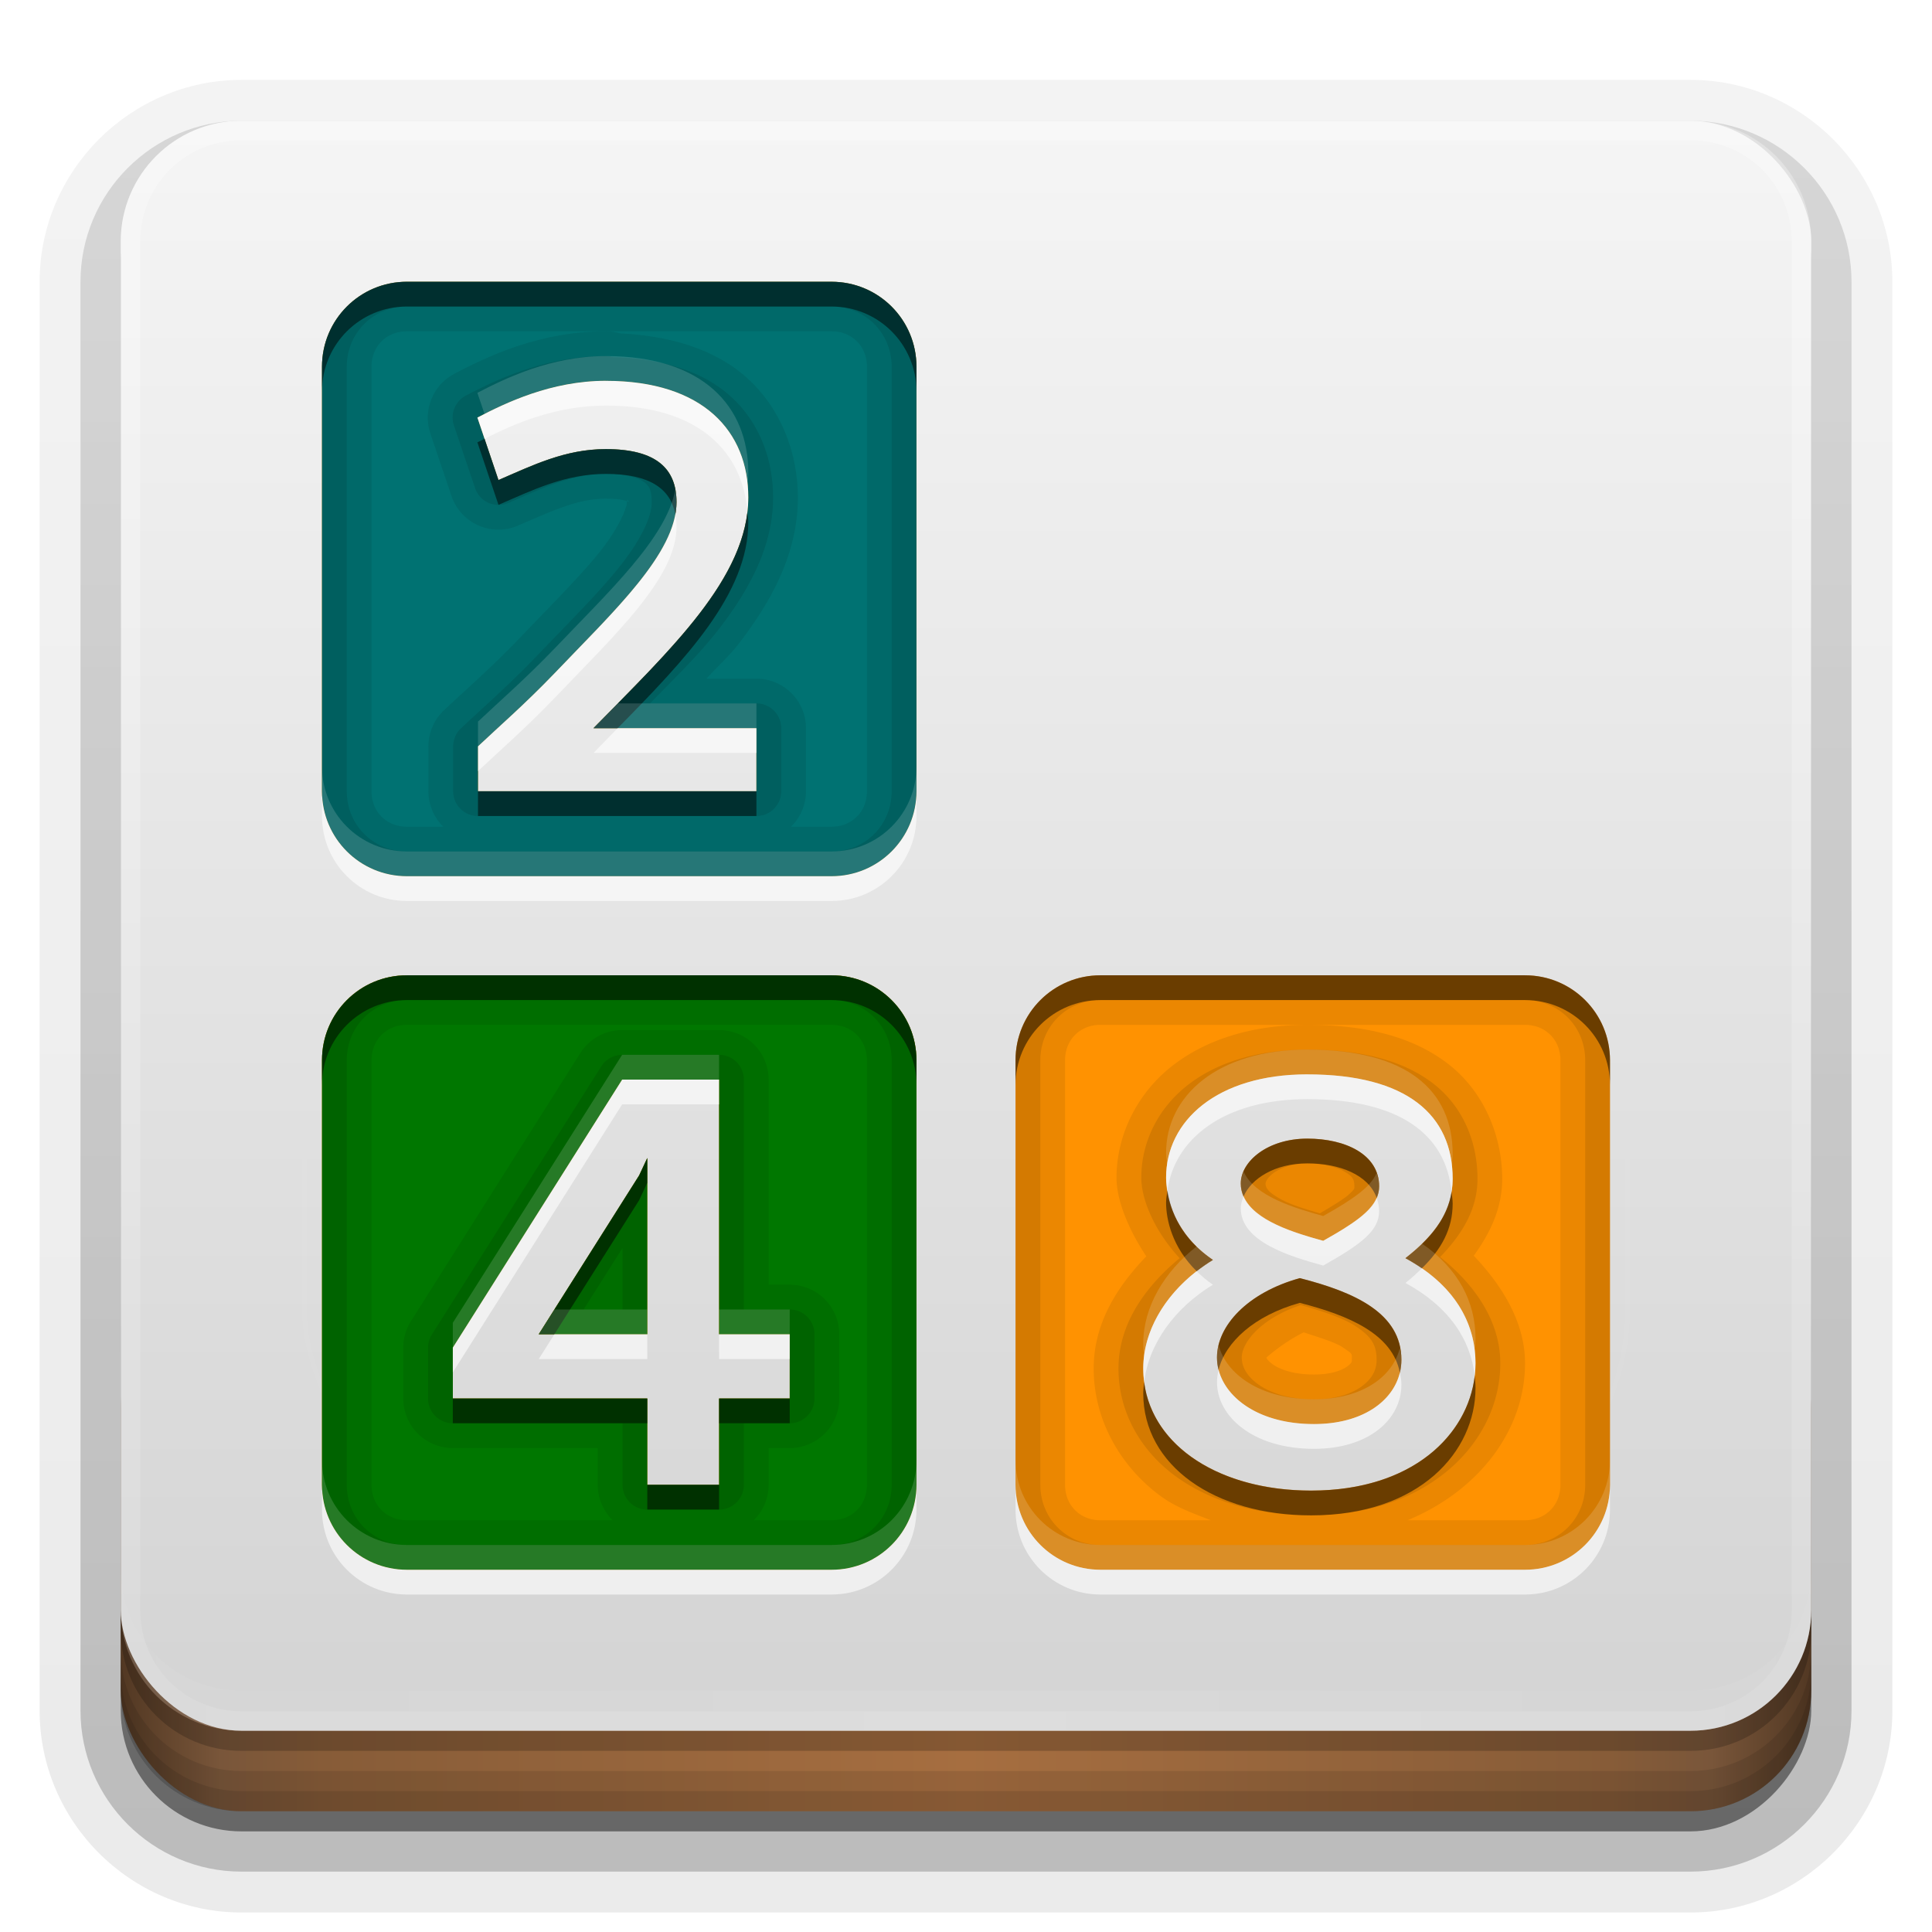 <?xml version="1.0" encoding="UTF-8" standalone="no"?>
<svg
   xmlns:dc="http://purl.org/dc/elements/1.1/"
   xmlns:cc="http://creativecommons.org/ns#"
   xmlns:rdf="http://www.w3.org/1999/02/22-rdf-syntax-ns#"
   xmlns:svg="http://www.w3.org/2000/svg"
   xmlns="http://www.w3.org/2000/svg"
   xmlns:xlink="http://www.w3.org/1999/xlink"
   xmlns:sodipodi="http://sodipodi.sourceforge.net/DTD/sodipodi-0.dtd"
   xmlns:inkscape="http://www.inkscape.org/namespaces/inkscape"
   width="96"
   height="96"
   version="1.0"
   id="svg136"
   sodipodi:docname="2048.svg"
   inkscape:version="0.92.2 5c3e80d, 2017-08-06">
  <sodipodi:namedview
     pagecolor="#ffffff"
     bordercolor="#666666"
     borderopacity="1"
     objecttolerance="10"
     gridtolerance="10"
     guidetolerance="10"
     inkscape:pageopacity="0"
     inkscape:pageshadow="2"
     inkscape:window-width="1366"
     inkscape:window-height="743"
     id="namedview138"
     showgrid="false"
     inkscape:zoom="4.9166667"
     inkscape:cx="14.573658"
     inkscape:cy="36.06007"
     inkscape:window-x="0"
     inkscape:window-y="25"
     inkscape:window-maximized="1"
     inkscape:current-layer="svg136" />
  <defs
     id="defs49">
    <linearGradient
       id="linearGradient4384">
      <stop
         stop-color="#fff"
         offset="0"
         id="stop2" />
      <stop
         stop-color="#fff"
         stop-opacity="0"
         offset="1"
         id="stop4" />
    </linearGradient>
    <linearGradient
       id="ButtonShadow"
       x1="45.448"
       x2="45.448"
       y1="92.54"
       y2="7.016"
       gradientTransform="scale(1.006 .994)"
       gradientUnits="userSpaceOnUse">
      <stop
         offset="0"
         id="stop7" />
      <stop
         stop-opacity=".588"
         offset="1"
         id="stop9" />
    </linearGradient>
    <filter
       id="filter3174">
      <feGaussianBlur
         stdDeviation="1.71"
         id="feGaussianBlur12" />
    </filter>
    <filter
       id="filter3794"
       x="-.192"
       y="-.192"
       width="1.384"
       height="1.384">
      <feGaussianBlur
         stdDeviation="5.28"
         id="feGaussianBlur15" />
    </filter>
    <linearGradient
       id="linearGradient3613"
       x1="48"
       x2="48"
       y1="20.221"
       y2="138.66"
       gradientUnits="userSpaceOnUse">
      <stop
         stop-color="#fff"
         offset="0"
         id="stop18" />
      <stop
         stop-color="#fff"
         stop-opacity="0"
         offset="1"
         id="stop20" />
    </linearGradient>
    <linearGradient
       id="linearGradient3617"
       x1="48"
       x2="48"
       y1="90"
       y2="5.988"
       gradientUnits="userSpaceOnUse">
      <stop
         stop-color="#d2d2d2"
         offset="0"
         id="stop23" />
      <stop
         stop-color="#f5f5f5"
         offset="1"
         id="stop25" />
    </linearGradient>
    <linearGradient
       id="ButtonShadow-0"
       x1="45.448"
       x2="45.448"
       y1="92.54"
       y2="7.016"
       gradientTransform="matrix(1.006 0 0 .994 100 0)"
       gradientUnits="userSpaceOnUse">
      <stop
         offset="0"
         id="stop28" />
      <stop
         stop-opacity=".588"
         offset="1"
         id="stop30" />
    </linearGradient>
    <linearGradient
       id="linearGradient3780"
       x1="32.251"
       x2="32.251"
       y1="6.132"
       y2="90.239"
       gradientTransform="matrix(1.024 0 0 1.012 -1.143 -98.071)"
       gradientUnits="userSpaceOnUse"
       xlink:href="#ButtonShadow-0" />
    <linearGradient
       id="linearGradient3721"
       x1="32.251"
       x2="32.251"
       y1="6.132"
       y2="90.239"
       gradientTransform="translate(0,-97)"
       gradientUnits="userSpaceOnUse"
       xlink:href="#ButtonShadow-0" />
    <clipPath
       id="clipPath4355">
      <rect
         x="6"
         y="6"
         width="84"
         height="80"
         rx="6"
         ry="6"
         fill="#fff"
         id="rect35" />
    </clipPath>
    <linearGradient
       id="linearGradient4390"
       x1="48"
       x2="48"
       y1="88"
       y2="-40"
       gradientTransform="matrix(1,0,0,-1,0,92)"
       gradientUnits="userSpaceOnUse"
       xlink:href="#linearGradient4384" />
    <linearGradient
       id="linearGradient4429"
       x1="48"
       x2="112.12"
       y1="82"
       y2="82.455"
       gradientUnits="userSpaceOnUse"
       spreadMethod="reflect"
       xlink:href="#linearGradient4384" />
    <linearGradient
       id="linearGradient3870"
       x1="8"
       x2="50"
       y1="1033.4"
       y2="1033.4"
       gradientTransform="translate(-2 -956.36)"
       gradientUnits="userSpaceOnUse"
       spreadMethod="reflect">
      <stop
         stop-color="#523823"
         offset="0"
         id="stop40" />
      <stop
         stop-color="#79563a"
         offset=".118"
         id="stop42" />
      <stop
         stop-color="#875c38"
         offset=".238"
         id="stop44" />
      <stop
         stop-color="#a66e40"
         offset="1"
         id="stop46" />
    </linearGradient>
  </defs>
  <g
     display="none"
     id="g53">
    <rect
       x="5"
       y="7"
       width="86"
       height="85"
       rx="6"
       ry="6"
       fill="url(#ButtonShadow)"
       filter="url(#filter3174)"
       opacity=".9"
       id="rect51" />
  </g>
  <g
     id="g67">
    <g
       fill="url(#linearGradient3780)"
       id="g63">
      <path
         transform="scale(1,-1)"
         d="m12-95.031c-5.511 0-10.031 4.52-10.031 10.031v71c0 5.511 4.52 10.031 10.031 10.031h72c5.511 0 10.031-4.52 10.031-10.031v-71c0-5.511-4.52-10.031-10.031-10.031h-72z"
         opacity=".08"
         id="path55" />
      <path
         transform="scale(1,-1)"
         d="m12-94.031c-4.972 0-9.031 4.06-9.031 9.031v71c0 4.972 4.06 9.031 9.031 9.031h72c4.972 0 9.031-4.06 9.031-9.031v-71c0-4.972-4.06-9.031-9.031-9.031h-72z"
         opacity=".1"
         id="path57" />
      <path
         transform="scale(1,-1)"
         d="m12-93c-4.409 0-8 3.591-8 8v71c0 4.409 3.591 8 8 8h72c4.409 0 8-3.591 8-8v-71c0-4.409-3.591-8-8-8h-72z"
         opacity=".2"
         id="path59" />
      <rect
         transform="scale(1,-1)"
         x="5"
         y="-92"
         width="86"
         height="85"
         rx="7"
         ry="7"
         opacity=".3"
         id="rect61" />
    </g>
    <rect
       transform="scale(1,-1)"
       x="6"
       y="-91"
       width="84"
       height="84"
       rx="6"
       ry="6"
       fill="url(#linearGradient3721)"
       opacity=".45"
       id="rect65" />
  </g>
  <g
     id="g79">
    <rect
       x="6"
       y="64"
       width="84"
       height="26"
       rx="6"
       ry="6"
       color="#000000"
       fill="url(#linearGradient3870)"
       id="rect69" />
    <g
       id="g77">
      <path
         d="m6 82v2c0 3.324 2.676 6 6 6h72c3.324 0 6-2.676 6-6v-2c0 3.324-2.676 6-6 6h-72c-3.324 0-6-2.676-6-6z"
         color="#000000"
         opacity=".1"
         id="path71" />
      <path
         d="m6 83v1c0 3.324 2.676 6 6 6h72c3.324 0 6-2.676 6-6v-1c0 3.324-2.676 6-6 6h-72c-3.324 0-6-2.676-6-6z"
         color="#000000"
         opacity=".1"
         id="path73" />
      <path
         d="m6 80v1c0 3.324 2.676 6 6 6h72c3.324 0 6-2.676 6-6v-1c0 3.324-2.676 6-6 6h-72c-3.324 0-6-2.676-6-6z"
         opacity=".2"
         id="path75" />
    </g>
  </g>
  <g
     id="g87">
    <rect
       x="6"
       y="6"
       width="84"
       height="80"
       rx="6"
       ry="6"
       fill="url(#linearGradient3617)"
       id="rect81" />
    <path
       d="m12 86c-3.324 0-6-2.676-6-6v-68c0-3.324 2.676-6 6-6h72c3.324 0 6 2.676 6 6v68c0 3.324-2.676 6-6 6zm0-0.969h72c2.805 0 5.031-2.226 5.031-5.031v-68c0-2.805-2.226-5.031-5.031-5.031h-72c-2.805 0-5.031 2.226-5.031 5.031v68c0 2.805 2.226 5.031 5.031 5.031z"
       fill="url(#linearGradient4390)"
       opacity=".3"
       id="path83" />
    <path
       d="m6 78v2c0 3.324 2.676 6 6 6h72c3.324 0 6-2.676 6-6v-2c0 3.324-2.676 6-6 6h-72c-3.324 0-6-2.676-6-6z"
       fill="url(#linearGradient4429)"
       opacity=".1"
       id="path85" />
  </g>
  <g
     id="g91">
    <rect
       x="15"
       y="15"
       width="66"
       height="62"
       rx="12"
       ry="12"
       clip-path="url(#clipPath4355)"
       fill="url(#linearGradient3613)"
       filter="url(#filter3794)"
       opacity=".1"
       stroke="#fff"
       stroke-linecap="round"
       stroke-width=".5"
       id="rect89" />
  </g>
  <defs
     id="defs101">
    <filter
       id="w">
      <feGaussianBlur
         stdDeviation="0.689"
         id="feGaussianBlur93" />
    </filter>
    <linearGradient
       id="a"
       gradientUnits="userSpaceOnUse"
       x1="8"
       y1="1"
       x2="8"
       y2="14"
       gradientTransform="matrix(4.923,0,0,4.923,11.077,9.077)">
      <stop
         stop-color="#ff9201"
         offset="0"
         id="stop96" />
      <stop
         stop-color="#ff9201"
         offset="1"
         id="stop98" />
    </linearGradient>
  </defs>
  <path
     inkscape:connector-curvature="0"
     id="base"
     style="color:#000000;isolation:auto;mix-blend-mode:normal;solid-color:#000000;fill:url(#a);stroke-width:4.923;color-rendering:auto;image-rendering:auto;shape-rendering:auto"
     d="m 20.221,14 c -2.338,0 -4.221,1.884 -4.221,4.221 v 21.096 c 0,2.338 1.883,4.221 4.221,4.221 h 21.096 c 2.338,0 4.221,-1.883 4.221,-4.221 V 18.222 c 0,-2.337 -1.883,-4.221 -4.221,-4.221 z m 9.885,4.923 c 4.845,0 7.077,2.519 7.077,5.798 0,3.974 -3.892,7.574 -7.692,11.461 h 8.096 v 3.135 H 23.75 v -2.231 c 1.073,-1.015 2.29,-2.058 3.798,-3.625 2.901,-3.045 6.067,-5.957 6.067,-8.51 0,-1.624 -0.957,-2.635 -3.51,-2.635 -2.031,0 -3.654,0.813 -5.337,1.538 l -1.048,-3.106 c 1.393,-0.725 3.658,-1.827 6.385,-1.827 z m -9.885,29.538 c -2.338,0 -4.221,1.883 -4.221,4.221 V 73.779 c 0,2.338 1.883,4.221 4.221,4.221 h 21.096 c 2.338,0 4.221,-1.883 4.221,-4.221 V 52.683 c 0,-2.338 -1.883,-4.221 -4.221,-4.221 z m 34.461,0 c -2.338,0 -4.221,1.883 -4.221,4.221 V 73.779 c 0,2.337 1.883,4.221 4.221,4.221 h 21.096 c 2.338,0 4.221,-1.884 4.221,-4.221 V 52.683 c 0,-2.338 -1.883,-4.221 -4.221,-4.221 z m 10.279,4.923 c 4.961,0 7.221,2.03 7.221,5.192 0,1.596 -0.867,2.782 -2.346,3.942 2.408,1.305 3.481,3.191 3.481,5.221 0,3.134 -2.748,6.327 -8.173,6.327 -4.787,0 -8.337,-2.47 -8.337,-6.067 0,-2.118 1.402,-4.147 3.462,-5.394 -1.915,-1.305 -2.327,-3.072 -2.327,-4.087 0,-2.814 2.523,-5.135 7.019,-5.135 z M 30.914,53.645 h 4.817 v 12.654 h 3.51 v 3.192 h -3.51 v 4.288 h -3.567 v -4.288 h -9.663 v -2.529 l 8.414,-13.317 z m 34.048,2.933 c -1.973,0 -3.308,1.129 -3.308,2.231 0,1.654 2.414,2.383 4.096,2.846 1.915,-1.073 2.779,-1.744 2.779,-2.702 0,-1.596 -1.682,-2.375 -3.567,-2.375 z m -32.798,0.962 -0.404,0.865 -4.991,7.894 h 5.394 v -7.894 -0.865 z m 32.423,5.971 c -2.611,0.725 -4.115,2.375 -4.115,3.942 0,1.683 1.771,3.308 4.817,3.308 2.756,0 4.346,-1.48 4.346,-3.192 0,-2.32 -2.321,-3.362 -5.048,-4.058 z" />
  <path
     d="m 20.221,14 c -2.338,0 -4.221,1.884 -4.221,4.221 v 21.096 c 0,2.338 1.883,4.221 4.221,4.221 h 21.096 c 2.338,0 4.221,-1.883 4.221,-4.221 V 18.222 c 0,-2.337 -1.883,-4.221 -4.221,-4.221 z m 9.885,4.923 c 4.845,0 7.077,2.519 7.077,5.798 0,3.974 -3.892,7.574 -7.692,11.461 h 8.096 v 3.135 H 23.75 v -2.231 c 1.073,-1.015 2.29,-2.058 3.798,-3.625 2.901,-3.045 6.067,-5.957 6.067,-8.51 0,-1.624 -0.957,-2.635 -3.51,-2.635 -2.031,0 -3.654,0.813 -5.337,1.538 l -1.048,-3.106 c 1.393,-0.725 3.658,-1.827 6.385,-1.827 z"
     style="color:#000000;isolation:auto;mix-blend-mode:normal;solid-color:#000000;fill:#007272;stroke-width:4.923;color-rendering:auto;image-rendering:auto;shape-rendering:auto;fill-opacity:1"
     id="path889"
     inkscape:connector-curvature="0"
     sodipodi:nodetypes="ssssssssscsccccccsscccc" />
  <path
     d="m 20.221,48.462 c -2.338,0 -4.221,1.883 -4.221,4.221 V 73.779 c 0,2.338 1.883,4.221 4.221,4.221 h 21.096 c 2.338,0 4.221,-1.883 4.221,-4.221 V 52.683 c 0,-2.338 -1.883,-4.221 -4.221,-4.221 z M 30.914,53.645 h 4.817 v 12.654 h 3.51 v 3.192 h -3.51 v 4.288 h -3.567 v -4.288 h -9.663 v -2.529 l 8.414,-13.317 z m 1.25,3.894 -0.404,0.865 -4.991,7.894 h 5.394 v -7.894 -0.865 z"
     style="color:#000000;isolation:auto;mix-blend-mode:normal;solid-color:#000000;fill:#007700;stroke-width:4.923;color-rendering:auto;image-rendering:auto;shape-rendering:auto;fill-opacity:1"
     id="path885"
     inkscape:connector-curvature="0"
     sodipodi:nodetypes="ssssssssscccccccccccccccccccc" />
  <path
     inkscape:connector-curvature="0"
     id="path104"
     d="m 20.221,14 c -2.338,0 -4.221,1.884 -4.221,4.221 v 21.096 c 0,2.338 1.883,4.221 4.221,4.221 h 21.096 c 2.338,0 4.221,-1.883 4.221,-4.221 V 18.222 c 0,-2.337 -1.883,-4.221 -4.221,-4.221 z m 0,2.462 h 9.885 11.212 c 1.015,0 1.76,0.745 1.76,1.76 v 21.096 c 0,1.016 -0.744,1.76 -1.76,1.76 h -2.01 a 2.462,2.462 0 0 0 0.74,-1.76 V 36.183 A 2.462,2.462 0 0 0 37.587,33.722 h -2.481 c 0.525,-0.588 1.133,-1.125 1.606,-1.74 1.609,-2.092 2.933,-4.469 2.933,-7.26 -1e-6,-2.198 -0.828,-4.425 -2.548,-5.962 -1.56,-1.393 -3.749,-2.064 -6.26,-2.192 a 2.462,2.462 0 0 0 -0.731,-0.106 c -3.39,0 -6.063,1.347 -7.519,2.106 a 2.462,2.462 0 0 0 -1.202,2.971 l 1.048,3.106 a 2.462,2.462 0 0 0 3.308,1.471 c 1.768,-0.762 2.992,-1.337 4.365,-1.337 0.708,0 0.961,0.092 1.055,0.127 0.008,-0.151 0.034,-0.026 0.099,0.026 0.019,0.016 -0.066,-0.014 -0.099,-0.026 -0.001,0.026 -0.007,-0.003 -0.007,0.046 0,0.259 -0.377,1.261 -1.394,2.519 -1.017,1.259 -2.502,2.726 -3.99,4.288 -1.423,1.477 -2.578,2.466 -3.712,3.538 A 2.462,2.462 0 0 0 21.288,37.087 v 2.231 a 2.462,2.462 0 0 0 0.74,1.76 h -1.808 c -1.016,0 -1.76,-0.744 -1.76,-1.76 V 18.222 c 0,-1.015 0.744,-1.76 1.76,-1.76 z m 9.885,2.462 c 4.845,0 7.077,2.52 7.077,5.798 0,3.974 -3.892,7.574 -7.692,11.462 h 8.096 v 3.135 H 23.75 V 37.087 c 1.073,-1.015 2.29,-2.058 3.798,-3.625 2.901,-3.045 6.067,-5.957 6.067,-8.51 0,-1.624 -0.957,-2.635 -3.51,-2.635 -2.031,0 -3.654,0.813 -5.337,1.538 L 23.721,20.75 c 1.393,-0.725 3.657,-1.827 6.385,-1.827 z m -9.885,29.538 c -2.338,0 -4.221,1.883 -4.221,4.221 v 21.096 c 0,2.338 1.883,4.221 4.221,4.221 h 21.096 c 2.338,0 4.221,-1.883 4.221,-4.221 V 52.683 c 0,-2.338 -1.883,-4.221 -4.221,-4.221 z m 34.461,0 c -2.338,0 -4.221,1.883 -4.221,4.221 v 21.096 c 0,2.337 1.883,4.221 4.221,4.221 h 21.096 c 2.338,0 4.221,-1.884 4.221,-4.221 V 52.683 c 0,-2.338 -1.883,-4.221 -4.221,-4.221 z m -34.461,2.462 h 21.096 c 1.016,0 1.76,0.744 1.76,1.76 v 21.096 c 0,1.016 -0.744,1.76 -1.76,1.76 h -3.865 a 2.462,2.462 0 0 0 0.74,-1.76 v -1.827 h 1.048 a 2.462,2.462 0 0 0 2.462,-2.462 V 66.298 A 2.462,2.462 0 0 0 39.24,63.837 H 38.192 V 53.645 a 2.462,2.462 0 0 0 -2.462,-2.462 h -4.817 a 2.462,2.462 0 0 0 -2.077,1.144 l -8.413,13.317 a 2.462,2.462 0 0 0 -0.385,1.317 v 2.529 a 2.462,2.462 0 0 0 2.462,2.462 h 7.202 v 1.827 a 2.462,2.462 0 0 0 0.74,1.76 H 20.221 c -1.016,0 -1.76,-0.743 -1.76,-1.76 V 52.683 c 0,-1.016 0.744,-1.76 1.76,-1.76 z m 34.461,0 h 10.279 10.817 c 1.016,0 1.76,0.744 1.76,1.76 v 21.096 c 0,1.015 -0.744,1.76 -1.76,1.76 h -5.837 c 3.59,-1.489 5.837,-4.519 5.837,-7.798 0,-1.981 -1.066,-3.782 -2.548,-5.346 0.802,-1.107 1.413,-2.346 1.413,-3.817 0,-2.167 -0.931,-4.377 -2.721,-5.74 -1.79,-1.364 -4.145,-1.913 -6.962,-1.913 -2.672,0 -4.986,0.691 -6.712,2.038 -1.725,1.348 -2.769,3.415 -2.769,5.558 0,1.08 0.555,2.509 1.481,3.904 -1.477,1.538 -2.615,3.351 -2.615,5.577 0,2.608 1.388,4.944 3.394,6.385 0.717,0.515 1.585,0.825 2.433,1.154 h -5.49 c -1.015,0 -1.76,-0.745 -1.76,-1.76 V 52.683 c 0,-1.016 0.744,-1.76 1.76,-1.76 z m 10.279,2.462 c 4.961,0 7.221,2.03 7.221,5.192 0,1.596 -0.867,2.782 -2.346,3.942 2.408,1.305 3.481,3.191 3.481,5.221 0,3.134 -2.748,6.327 -8.173,6.327 -4.787,0 -8.337,-2.47 -8.337,-6.067 0,-2.118 1.402,-4.147 3.462,-5.394 -1.915,-1.305 -2.327,-3.072 -2.327,-4.087 0,-2.814 2.522,-5.135 7.019,-5.135 z m -34.048,0.26 h 4.817 v 12.654 h 3.51 v 3.192 h -3.51 v 4.288 H 32.164 v -4.288 h -9.663 v -2.529 z m 34.048,2.933 c -1.973,0 -3.308,1.129 -3.308,2.231 0,1.654 2.414,2.383 4.096,2.846 1.915,-1.073 2.779,-1.744 2.779,-2.702 0,-1.596 -1.682,-2.375 -3.567,-2.375 z m -32.798,0.962 -0.404,0.865 -4.99,7.894 h 5.394 v -7.894 z m 32.423,5.971 c -2.611,0.725 -4.115,2.375 -4.115,3.942 0,1.683 1.771,3.308 4.817,3.308 2.756,0 4.346,-1.48 4.346,-3.192 0,-2.32 -2.321,-3.362 -5.048,-4.058 z m 0.192,2.692 c 0.773,0.252 1.607,0.511 1.952,0.75 0.486,0.337 0.442,0.276 0.442,0.615 0,0.094 0.02,0.133 -0.202,0.308 -0.221,0.174 -0.745,0.423 -1.683,0.423 -1.085,0 -1.76,-0.291 -2.077,-0.529 -0.317,-0.237 -0.279,-0.34 -0.279,-0.317 0,0.006 0.766,-0.71 1.846,-1.25 z"
     style="color:#000000;opacity:0.08;isolation:auto;mix-blend-mode:normal;solid-color:#000000;fill:#000000;stroke-width:4.923;color-rendering:auto;image-rendering:auto;shape-rendering:auto" />
  <path
     inkscape:connector-curvature="0"
     id="path109"
     d="m 20.221,14 c -2.338,0 -4.221,1.884 -4.221,4.221 v 21.096 c 0,2.338 1.883,4.221 4.221,4.221 h 21.096 c 2.338,0 4.221,-1.883 4.221,-4.221 V 18.222 c 0,-2.337 -1.883,-4.221 -4.221,-4.221 z m 0,1.231 h 21.096 c 1.677,0 2.99,1.314 2.99,2.99 v 21.096 c 0,1.677 -1.314,2.99 -2.99,2.99 H 20.221 c -1.677,0 -2.99,-1.314 -2.99,-2.99 V 18.222 c 0,-1.676 1.314,-2.99 2.99,-2.99 z m 9.885,2.462 c -3.059,0 -5.527,1.22 -6.952,1.962 a 1.231,1.231 0 0 0 -0.596,1.49 l 1.048,3.106 a 1.231,1.231 0 0 0 1.654,0.74 c 1.725,-0.744 3.144,-1.442 4.846,-1.442 1.114,1e-6 1.691,0.236 1.933,0.433 0.241,0.197 0.346,0.401 0.346,0.971 0,0.767 -0.587,1.955 -1.673,3.298 -1.086,1.343 -2.588,2.823 -4.058,4.365 -1.463,1.519 -2.648,2.534 -3.75,3.577 A 1.231,1.231 0 0 0 22.519,37.087 v 2.231 a 1.231,1.231 0 0 0 1.231,1.231 H 37.587 a 1.231,1.231 0 0 0 1.231,-1.231 V 36.183 A 1.231,1.231 0 0 0 37.587,34.952 h -5.288 c 1.199,-1.23 2.462,-2.447 3.442,-3.721 1.529,-1.988 2.673,-4.121 2.673,-6.51 -10e-7,-1.919 -0.693,-3.76 -2.135,-5.048 -1.367,-1.221 -3.361,-1.855 -5.808,-1.923 a 1.231,1.231 0 0 0 -0.058,-0.01 1.231,1.231 0 0 0 -0.308,-0.048 z m 0,1.231 c 4.845,0 7.077,2.52 7.077,5.798 0,3.974 -3.892,7.574 -7.692,11.462 h 8.096 v 3.135 H 23.75 V 37.087 c 1.073,-1.015 2.29,-2.058 3.798,-3.625 2.901,-3.045 6.067,-5.957 6.067,-8.51 0,-1.624 -0.957,-2.635 -3.51,-2.635 -2.031,0 -3.654,0.813 -5.337,1.538 L 23.721,20.75 c 1.393,-0.725 3.657,-1.827 6.385,-1.827 z m -9.885,29.538 c -2.338,0 -4.221,1.883 -4.221,4.221 v 21.096 c 0,2.338 1.883,4.221 4.221,4.221 h 21.096 c 2.338,0 4.221,-1.883 4.221,-4.221 V 52.683 c 0,-2.338 -1.883,-4.221 -4.221,-4.221 z m 34.461,0 c -2.338,0 -4.221,1.883 -4.221,4.221 v 21.096 c 0,2.337 1.883,4.221 4.221,4.221 h 21.096 c 2.338,0 4.221,-1.884 4.221,-4.221 V 52.683 c 0,-2.338 -1.883,-4.221 -4.221,-4.221 z m -34.461,1.231 h 21.096 c 1.677,0 2.99,1.314 2.99,2.99 v 21.096 c 0,1.677 -1.314,2.99 -2.99,2.99 H 20.221 c -1.677,0 -2.99,-1.313 -2.99,-2.99 V 52.683 c 0,-1.677 1.314,-2.99 2.99,-2.99 z m 34.461,0 h 21.096 c 1.677,0 2.99,1.314 2.99,2.99 v 21.096 c 0,1.676 -1.314,2.99 -2.99,2.99 H 54.683 c -1.677,0 -2.99,-1.314 -2.99,-2.99 V 52.683 c 0,-1.677 1.314,-2.99 2.99,-2.99 z m 10.279,2.462 c -2.46,0 -4.493,0.629 -5.952,1.769 -1.459,1.14 -2.298,2.821 -2.298,4.596 0,1.065 0.629,2.611 1.904,4 -1.728,1.43 -3.038,3.284 -3.038,5.481 0,2.204 1.139,4.131 2.885,5.385 1.746,1.254 4.078,1.913 6.683,1.913 5.908,0 9.404,-3.704 9.404,-7.558 0,-2.009 -1.174,-3.832 -2.99,-5.279 1.047,-1.092 1.856,-2.329 1.856,-3.885 0,-1.874 -0.743,-3.626 -2.231,-4.76 -1.488,-1.133 -3.573,-1.663 -6.221,-1.663 z m -34.058,0.26 a 1.231,1.231 0 0 0 -1.029,0.577 l -8.413,13.317 a 1.231,1.231 0 0 0 -0.192,0.654 v 2.529 a 1.231,1.231 0 0 0 1.231,1.231 h 8.433 v 3.058 a 1.231,1.231 0 0 0 1.231,1.231 h 3.567 a 1.231,1.231 0 0 0 1.231,-1.231 v -3.058 h 2.279 a 1.231,1.231 0 0 0 1.231,-1.231 V 66.298 A 1.231,1.231 0 0 0 39.24,65.068 H 36.962 V 53.645 a 1.231,1.231 0 0 0 -1.231,-1.231 h -4.817 a 1.231,1.231 0 0 0 -0.01,0 z m 34.058,0.971 c 4.961,0 7.221,2.03 7.221,5.192 0,1.596 -0.867,2.782 -2.346,3.942 2.408,1.305 3.481,3.191 3.481,5.221 0,3.134 -2.748,6.327 -8.173,6.327 -4.787,0 -8.337,-2.47 -8.337,-6.067 0,-2.118 1.402,-4.147 3.462,-5.394 -1.915,-1.305 -2.327,-3.072 -2.327,-4.087 0,-2.814 2.522,-5.135 7.019,-5.135 z m -34.048,0.26 h 4.817 v 12.654 h 3.51 v 3.192 h -3.51 v 4.288 H 32.164 v -4.288 h -9.663 v -2.529 z m 34.048,2.933 c -1.973,0 -3.308,1.129 -3.308,2.231 0,1.654 2.414,2.383 4.096,2.846 1.915,-1.073 2.779,-1.744 2.779,-2.702 0,-1.596 -1.682,-2.375 -3.567,-2.375 z m -32.798,0.962 -0.404,0.865 -4.99,7.894 h 5.394 v -7.894 z m 32.798,0.269 c 0.773,0 1.468,0.181 1.856,0.413 0.387,0.233 0.481,0.365 0.481,0.731 -10e-7,0.109 0.029,0.119 -0.279,0.404 -0.235,0.218 -0.83,0.573 -1.433,0.933 -0.684,-0.202 -1.418,-0.415 -1.923,-0.692 -0.634,-0.348 -0.779,-0.56 -0.779,-0.788 -5e-6,-0.054 0.061,-0.281 0.404,-0.529 0.343,-0.248 0.921,-0.471 1.673,-0.471 z m -34.029,4.202 v 3.058 h -1.933 z m 33.654,1.5 c -2.611,0.725 -4.115,2.375 -4.115,3.942 0,1.683 1.771,3.308 4.817,3.308 2.756,0 4.346,-1.48 4.346,-3.192 0,-2.32 -2.321,-3.362 -5.048,-4.058 z m 0.048,1.337 c 1.12,0.312 2.174,0.664 2.798,1.096 0.704,0.487 0.971,0.875 0.971,1.625 0,0.475 -0.191,0.89 -0.673,1.269 -0.482,0.379 -1.285,0.692 -2.442,0.692 -1.304,0 -2.247,-0.352 -2.817,-0.779 -0.57,-0.427 -0.769,-0.889 -0.769,-1.298 0,-0.735 0.938,-1.94 2.933,-2.606 z"
     style="color:#000000;opacity:0.1;isolation:auto;mix-blend-mode:normal;solid-color:#000000;fill:#000000;stroke-width:4.923;color-rendering:auto;image-rendering:auto;shape-rendering:auto" />
  <path
     inkscape:connector-curvature="0"
     id="path114"
     d="m 20.221,14 c -2.338,0 -4.221,1.884 -4.221,4.221 v 1.231 c 0,-2.337 1.883,-4.221 4.221,-4.221 h 21.096 c 2.338,0 4.221,1.884 4.221,4.221 v -1.231 c 0,-2.337 -1.883,-4.221 -4.221,-4.221 z m 3.856,7.805 c -0.112,0.057 -0.253,0.122 -0.356,0.175 l 1.048,3.106 c 1.683,-0.726 3.306,-1.538 5.337,-1.538 2.201,0 3.212,0.754 3.45,2.002 0.036,-0.201 0.06,-0.402 0.06,-0.599 0,-1.624 -0.957,-2.635 -3.51,-2.635 -2.031,0 -3.654,0.813 -5.337,1.538 z m 13.06,3.642 c -0.434,3.69 -4.079,7.087 -7.647,10.736 h 1.202 c 3.37,-3.423 6.49,-6.682 6.49,-10.231 0,-0.174 -0.033,-0.335 -0.046,-0.505 z M 23.75,39.318 v 1.231 h 13.836 v -1.231 z m -3.529,9.144 c -2.338,0 -4.221,1.883 -4.221,4.221 v 1.231 c 0,-2.338 1.883,-4.221 4.221,-4.221 h 21.096 c 2.338,0 4.221,1.883 4.221,4.221 v -1.231 c 0,-2.338 -1.883,-4.221 -4.221,-4.221 z m 34.461,0 c -2.338,0 -4.221,1.883 -4.221,4.221 v 1.231 c 0,-2.338 1.883,-4.221 4.221,-4.221 h 21.096 c 2.338,0 4.221,1.883 4.221,4.221 v -1.231 c 0,-2.338 -1.883,-4.221 -4.221,-4.221 z m 10.279,8.115 c -1.973,0 -3.308,1.129 -3.308,2.231 0,0.232 0.056,0.44 0.142,0.637 0.378,-0.879 1.551,-1.637 3.166,-1.637 1.598,0 3.037,0.567 3.442,1.709 0.077,-0.181 0.125,-0.366 0.125,-0.565 0,-1.596 -1.682,-2.375 -3.567,-2.375 z m -32.798,0.962 -0.404,0.865 -4.99,7.894 h 0.779 l 4.212,-6.663 0.404,-0.865 v -0.365 z m 25.846,1.62 c -0.026,0.196 -0.067,0.389 -0.067,0.591 0,0.85 0.302,2.224 1.519,3.416 0.257,-0.199 0.524,-0.389 0.808,-0.56 -1.568,-1.069 -2.108,-2.426 -2.26,-3.447 z m 14.118,0.062 c -0.204,1.28 -1.018,2.3 -2.291,3.298 0.292,0.158 0.564,0.328 0.817,0.502 0.965,-0.942 1.529,-1.948 1.529,-3.214 0,-0.205 -0.036,-0.391 -0.055,-0.587 z m -7.541,4.288 c -2.611,0.725 -4.115,2.375 -4.115,3.942 0,0.206 0.027,0.411 0.079,0.613 0.337,-1.366 1.767,-2.695 4.036,-3.325 2.478,0.632 4.6,1.561 4.971,3.464 0.05,-0.207 0.077,-0.42 0.077,-0.637 0,-2.32 -2.321,-3.362 -5.048,-4.058 z m 8.69,4.868 c -0.348,2.914 -3.075,5.69 -8.132,5.69 -4.477,0 -7.871,-2.161 -8.291,-5.385 -0.021,0.182 -0.046,0.364 -0.046,0.548 0,3.597 3.55,6.067 8.337,6.067 5.425,-10e-7 8.173,-3.193 8.173,-6.327 0,-0.2 -0.02,-0.397 -0.041,-0.594 z m -50.776,1.113 v 1.231 h 9.663 v -1.231 z m 13.231,0 v 1.231 h 3.51 v -1.231 z m -3.567,4.288 v 1.231 h 3.567 v -1.231 z"
     style="color:#000000;opacity:0.5;isolation:auto;mix-blend-mode:normal;solid-color:#000000;fill:#000000;stroke-width:4.923;color-rendering:auto;image-rendering:auto;shape-rendering:auto" />
  <path
     inkscape:connector-curvature="0"
     id="path124"
     d="m 30.106,18.923 c -2.727,0 -4.992,1.102 -6.385,1.827 l 0.356,1.055 c 1.407,-0.716 3.504,-1.651 6.029,-1.651 4.588,0 6.806,2.27 7.031,5.293 0.028,-0.241 0.046,-0.482 0.046,-0.726 0,-3.279 -2.232,-5.798 -7.077,-5.798 z m 3.45,6.627 c -0.432,2.405 -3.33,5.101 -6.007,7.911 -1.509,1.567 -2.725,2.61 -3.798,3.625 v 1.231 c 1.073,-1.015 2.29,-2.058 3.798,-3.625 2.901,-3.045 6.067,-5.957 6.067,-8.51 0,-0.224 -0.022,-0.433 -0.06,-0.632 z m -2.863,10.632 c -0.404,0.411 -0.795,0.814 -1.202,1.231 H 37.587 V 36.183 Z M 16,39.318 v 1.231 c 0,2.338 1.883,4.221 4.221,4.221 h 21.096 c 2.338,0 4.221,-1.883 4.221,-4.221 v -1.231 c 0,2.338 -1.883,4.221 -4.221,4.221 H 20.221 c -2.338,0 -4.221,-1.883 -4.221,-4.221 z m 48.961,14.067 c -4.497,0 -7.019,2.32 -7.019,5.135 0,0.184 0.034,0.413 0.067,0.639 0.334,-2.537 2.778,-4.543 6.952,-4.543 4.639,0 6.89,1.79 7.166,4.606 0.033,-0.208 0.055,-0.421 0.055,-0.644 10e-7,-3.162 -2.26,-5.192 -7.221,-5.192 z m -34.048,0.26 -8.413,13.317 v 1.231 l 8.413,-13.317 h 4.817 v -1.231 z m 30.882,5.8 c -0.084,0.195 -0.142,0.394 -0.142,0.594 0,1.654 2.414,2.383 4.096,2.846 1.915,-1.073 2.779,-1.744 2.779,-2.702 0,-0.243 -0.052,-0.46 -0.125,-0.666 -0.291,0.688 -1.138,1.288 -2.654,2.137 -1.447,-0.398 -3.426,-0.999 -3.954,-2.209 z m 8.858,3.577 c -0.251,0.245 -0.512,0.489 -0.817,0.728 2.171,1.177 3.247,2.826 3.44,4.627 0.025,-0.212 0.041,-0.424 0.041,-0.637 0,-1.784 -0.829,-3.454 -2.663,-4.719 z m -11.192,0.144 c -1.608,1.25 -2.654,3.007 -2.654,4.834 0,0.233 0.017,0.46 0.046,0.683 0.217,-1.915 1.535,-3.707 3.416,-4.846 -0.312,-0.212 -0.571,-0.439 -0.808,-0.671 z m -31.913,3.132 -0.779,1.231 h 5.394 v -1.231 z m 8.183,0 v 1.231 h 3.51 v -1.231 z m 24.82,1.767 c -0.051,0.206 -0.079,0.412 -0.079,0.618 0,1.683 1.771,3.308 4.817,3.308 2.756,0 4.346,-1.48 4.346,-3.192 0,-0.212 -0.04,-0.402 -0.077,-0.594 -0.345,1.427 -1.862,2.555 -4.269,2.555 -2.673,0 -4.364,-1.251 -4.738,-2.695 z M 16,73.779 v 1.231 c 0,2.338 1.883,4.221 4.221,4.221 h 21.096 c 2.338,0 4.221,-1.883 4.221,-4.221 v -1.231 c 0,2.338 -1.883,4.221 -4.221,4.221 H 20.221 c -2.338,0 -4.221,-1.883 -4.221,-4.221 z m 34.461,0 v 1.231 c 0,2.337 1.883,4.221 4.221,4.221 h 21.096 c 2.338,0 4.221,-1.884 4.221,-4.221 v -1.231 c 0,2.337 -1.883,4.221 -4.221,4.221 H 54.683 c -2.338,0 -4.221,-1.884 -4.221,-4.221 z"
     style="color:#000000;opacity:0.6;isolation:auto;mix-blend-mode:normal;solid-color:#000000;fill:#ffffff;stroke-width:4.923;color-rendering:auto;image-rendering:auto;shape-rendering:auto" />
  <path
     inkscape:connector-curvature="0"
     id="path129"
     d="m 30.106,17.693 c -2.727,0 -4.992,1.102 -6.385,1.827 l 0.356,1.055 c 1.407,-0.716 3.504,-1.651 6.029,-1.651 4.588,0 6.806,2.27 7.031,5.293 0.028,-0.241 0.046,-0.482 0.046,-0.726 0,-3.279 -2.232,-5.798 -7.077,-5.798 z m 3.45,6.627 c -0.432,2.405 -3.33,5.101 -6.007,7.911 -1.509,1.567 -2.725,2.61 -3.798,3.625 V 37.087 c 1.073,-1.015 2.29,-2.058 3.798,-3.625 2.901,-3.045 6.067,-5.957 6.067,-8.51 0,-0.224 -0.022,-0.433 -0.06,-0.632 z m -2.863,10.632 c -0.404,0.411 -0.795,0.814 -1.202,1.231 H 37.587 V 34.952 Z M 16,38.087 v 1.231 c 0,2.338 1.883,4.221 4.221,4.221 h 21.096 c 2.338,0 4.221,-1.883 4.221,-4.221 v -1.231 c 0,2.338 -1.883,4.221 -4.221,4.221 H 20.221 c -2.338,0 -4.221,-1.883 -4.221,-4.221 z m 48.961,14.067 c -4.497,0 -7.019,2.32 -7.019,5.135 0,0.184 0.034,0.413 0.067,0.639 0.334,-2.537 2.778,-4.543 6.952,-4.543 4.639,0 6.89,1.79 7.166,4.606 0.033,-0.208 0.055,-0.421 0.055,-0.644 10e-7,-3.162 -2.26,-5.192 -7.221,-5.192 z m -34.048,0.26 -8.413,13.317 v 1.231 l 8.413,-13.317 h 4.817 v -1.231 z m 30.882,5.8 c -0.084,0.195 -0.142,0.394 -0.142,0.594 0,1.654 2.414,2.383 4.096,2.846 1.915,-1.073 2.779,-1.744 2.779,-2.702 0,-0.243 -0.052,-0.46 -0.125,-0.666 -0.291,0.688 -1.138,1.288 -2.654,2.137 -1.447,-0.398 -3.426,-0.999 -3.954,-2.209 z m 8.858,3.577 c -0.251,0.245 -0.512,0.489 -0.817,0.728 2.171,1.177 3.247,2.826 3.44,4.627 0.025,-0.212 0.041,-0.424 0.041,-0.637 0,-1.784 -0.829,-3.454 -2.663,-4.719 z m -11.192,0.144 c -1.608,1.25 -2.654,3.007 -2.654,4.834 0,0.233 0.017,0.46 0.046,0.683 0.217,-1.915 1.535,-3.707 3.416,-4.846 -0.312,-0.212 -0.571,-0.439 -0.808,-0.671 z m -31.913,3.132 -0.779,1.231 h 5.394 v -1.231 z m 8.183,0 v 1.231 h 3.51 v -1.231 z m 24.82,1.767 c -0.051,0.206 -0.079,0.412 -0.079,0.618 0,1.683 1.771,3.308 4.817,3.308 2.756,0 4.346,-1.48 4.346,-3.192 0,-0.212 -0.04,-0.402 -0.077,-0.594 -0.345,1.427 -1.862,2.555 -4.269,2.555 -2.673,0 -4.364,-1.251 -4.738,-2.695 z M 16,72.548 v 1.231 c 0,2.338 1.883,4.221 4.221,4.221 h 21.096 c 2.338,0 4.221,-1.883 4.221,-4.221 v -1.231 c 0,2.338 -1.883,4.221 -4.221,4.221 H 20.221 c -2.338,0 -4.221,-1.883 -4.221,-4.221 z m 34.461,0 v 1.231 c 0,2.337 1.883,4.221 4.221,4.221 h 21.096 c 2.338,0 4.221,-1.884 4.221,-4.221 v -1.231 c 0,2.337 -1.883,4.221 -4.221,4.221 H 54.683 c -2.338,0 -4.221,-1.884 -4.221,-4.221 z"
     style="color:#000000;opacity:0.15;isolation:auto;mix-blend-mode:normal;solid-color:#000000;fill:#ffffff;stroke-width:4.923;color-rendering:auto;image-rendering:auto;shape-rendering:auto" />
</svg>
